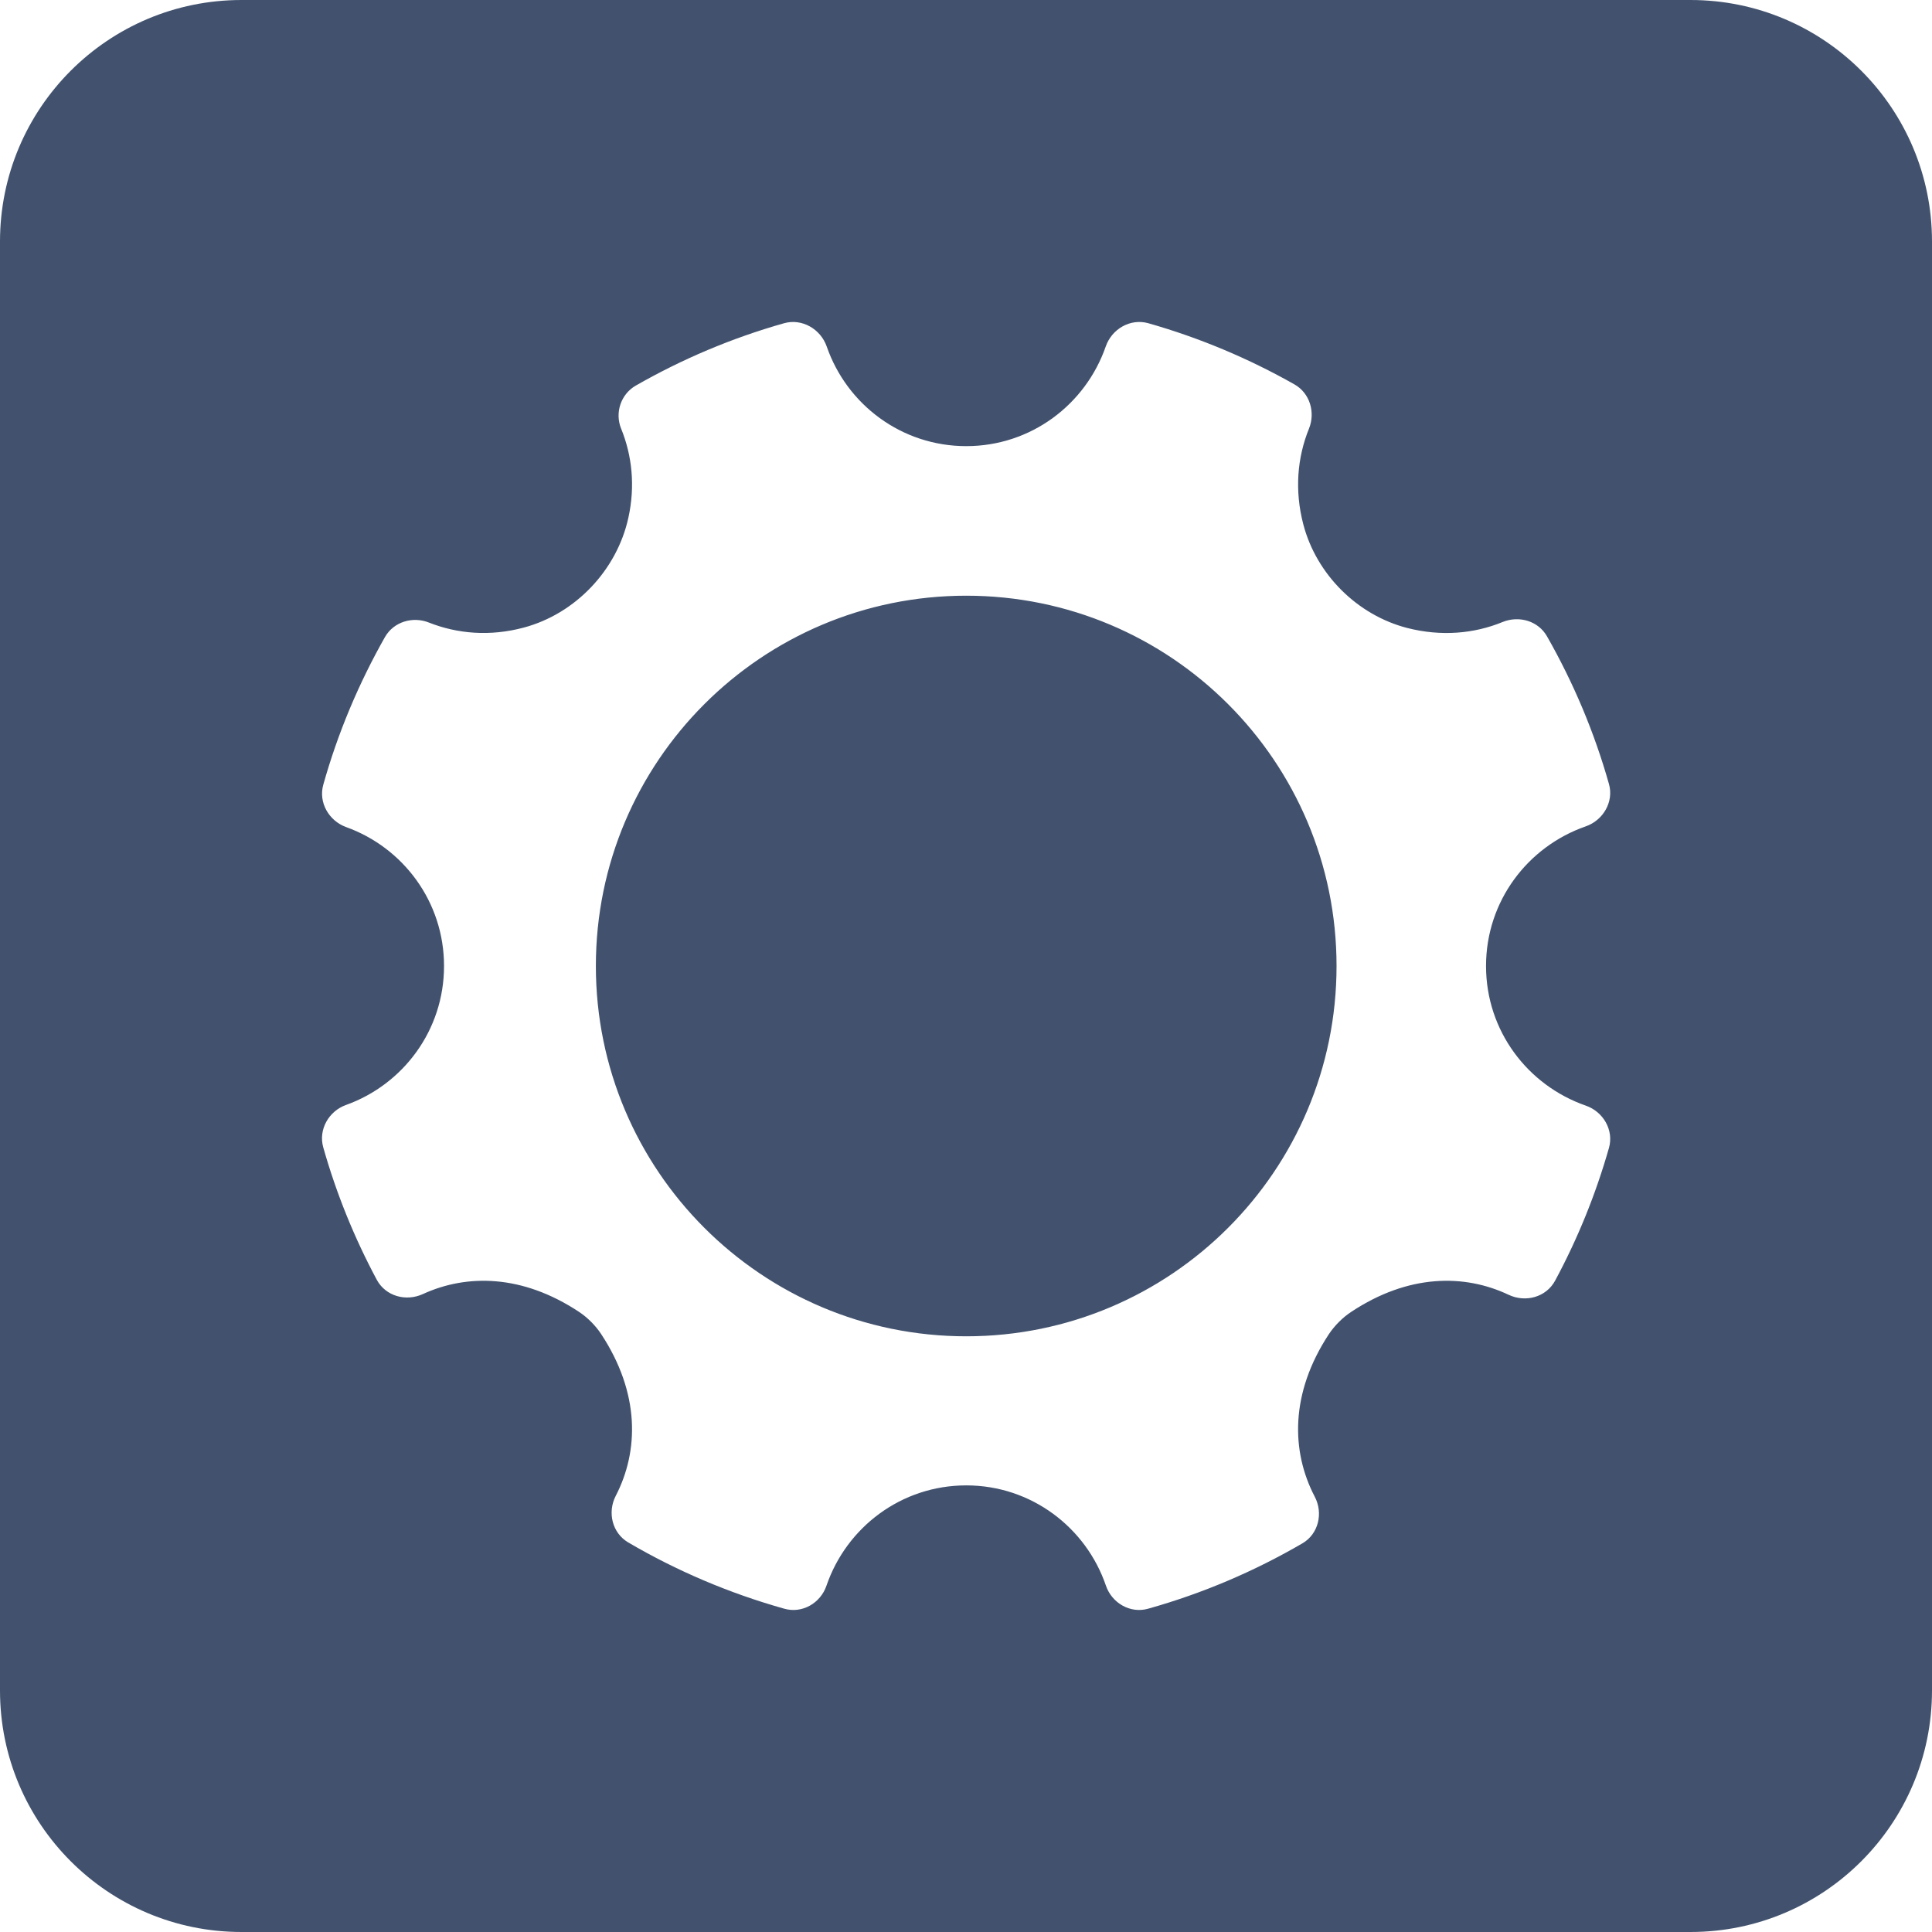 <?xml version="1.0" encoding="UTF-8" standalone="no"?>
<svg width="24px" height="24px" viewBox="0 0 24 24" version="1.1" xmlns="http://www.w3.org/2000/svg" xmlns:xlink="http://www.w3.org/1999/xlink">
    <!-- Generator: Sketch 48.2 (47327) - http://www.bohemiancoding.com/sketch -->
    <title>objects/24/config</title>
    <desc>Created with Sketch.</desc>
    <defs></defs>
    <g id="[2px]-Converted-to-outlines" stroke="none" stroke-width="1" fill="none" fill-rule="evenodd">
        <g id="objects/24/config" fill="#42526E">
            <path d="M3,0 L21,0 C22.657,-3.04359188e-16 24,1.343 24,3 L24,21 C24,22.657 22.657,24 21,24 L3,24 C1.343,24 2.02906125e-16,22.657 0,21 L0,3 C-2.02906125e-16,1.343 1.343,3.04359188e-16 3,0 Z M18.46,12 C18.46,11.194 18.978,10.517 19.697,10.266 C19.915,10.191 20.05,9.96 19.987,9.739 C19.804,9.091 19.544,8.478 19.218,7.906 C19.11,7.714 18.872,7.644 18.668,7.726 C18.314,7.872 17.905,7.909 17.481,7.801 C16.861,7.641 16.354,7.136 16.191,6.517 C16.079,6.091 16.116,5.68 16.261,5.324 C16.342,5.122 16.272,4.884 16.08,4.775 C15.513,4.454 14.904,4.197 14.264,4.015 C14.041,3.953 13.812,4.086 13.736,4.304 C13.486,5.024 12.808,5.542 12.003,5.542 C11.198,5.542 10.519,5.024 10.27,4.305 C10.194,4.087 9.963,3.953 9.741,4.015 C9.09,4.199 8.473,4.461 7.898,4.79 C7.713,4.896 7.635,5.127 7.716,5.325 C7.851,5.657 7.893,6.036 7.806,6.431 C7.664,7.081 7.15,7.624 6.507,7.796 C6.085,7.909 5.681,7.873 5.329,7.734 C5.127,7.653 4.89,7.724 4.782,7.914 C4.458,8.486 4.198,9.1 4.016,9.748 C3.954,9.968 4.085,10.196 4.299,10.274 C5.009,10.529 5.516,11.203 5.516,12 C5.516,12.797 5.009,13.471 4.299,13.726 C4.084,13.803 3.954,14.031 4.015,14.251 C4.178,14.828 4.403,15.379 4.68,15.897 C4.79,16.102 5.043,16.172 5.254,16.075 C5.801,15.824 6.489,15.832 7.189,16.294 C7.297,16.365 7.396,16.464 7.467,16.571 C7.951,17.305 7.938,18.024 7.649,18.582 C7.543,18.787 7.605,19.043 7.803,19.16 C8.405,19.513 9.056,19.791 9.743,19.984 C9.965,20.047 10.193,19.915 10.267,19.697 C10.515,18.974 11.195,18.452 12.003,18.452 C12.81,18.452 13.491,18.974 13.738,19.697 C13.812,19.914 14.041,20.047 14.262,19.984 C14.94,19.794 15.583,19.519 16.179,19.172 C16.379,19.056 16.44,18.797 16.332,18.592 C16.04,18.033 16.022,17.311 16.508,16.573 C16.579,16.467 16.678,16.367 16.786,16.296 C17.496,15.826 18.19,15.824 18.74,16.084 C18.951,16.184 19.207,16.115 19.318,15.909 C19.597,15.391 19.822,14.839 19.987,14.26 C20.05,14.039 19.916,13.809 19.698,13.734 C18.978,13.483 18.46,12.806 18.46,12 Z M7.402,12 C7.402,9.459 9.462,7.4 12.003,7.4 C14.544,7.4 16.603,9.459 16.603,12 C16.603,14.54 14.544,16.6 12.003,16.6 C9.462,16.6 7.402,14.54 7.402,12 Z" id="Combined-Shape"></path>
        </g>
    </g>
</svg>